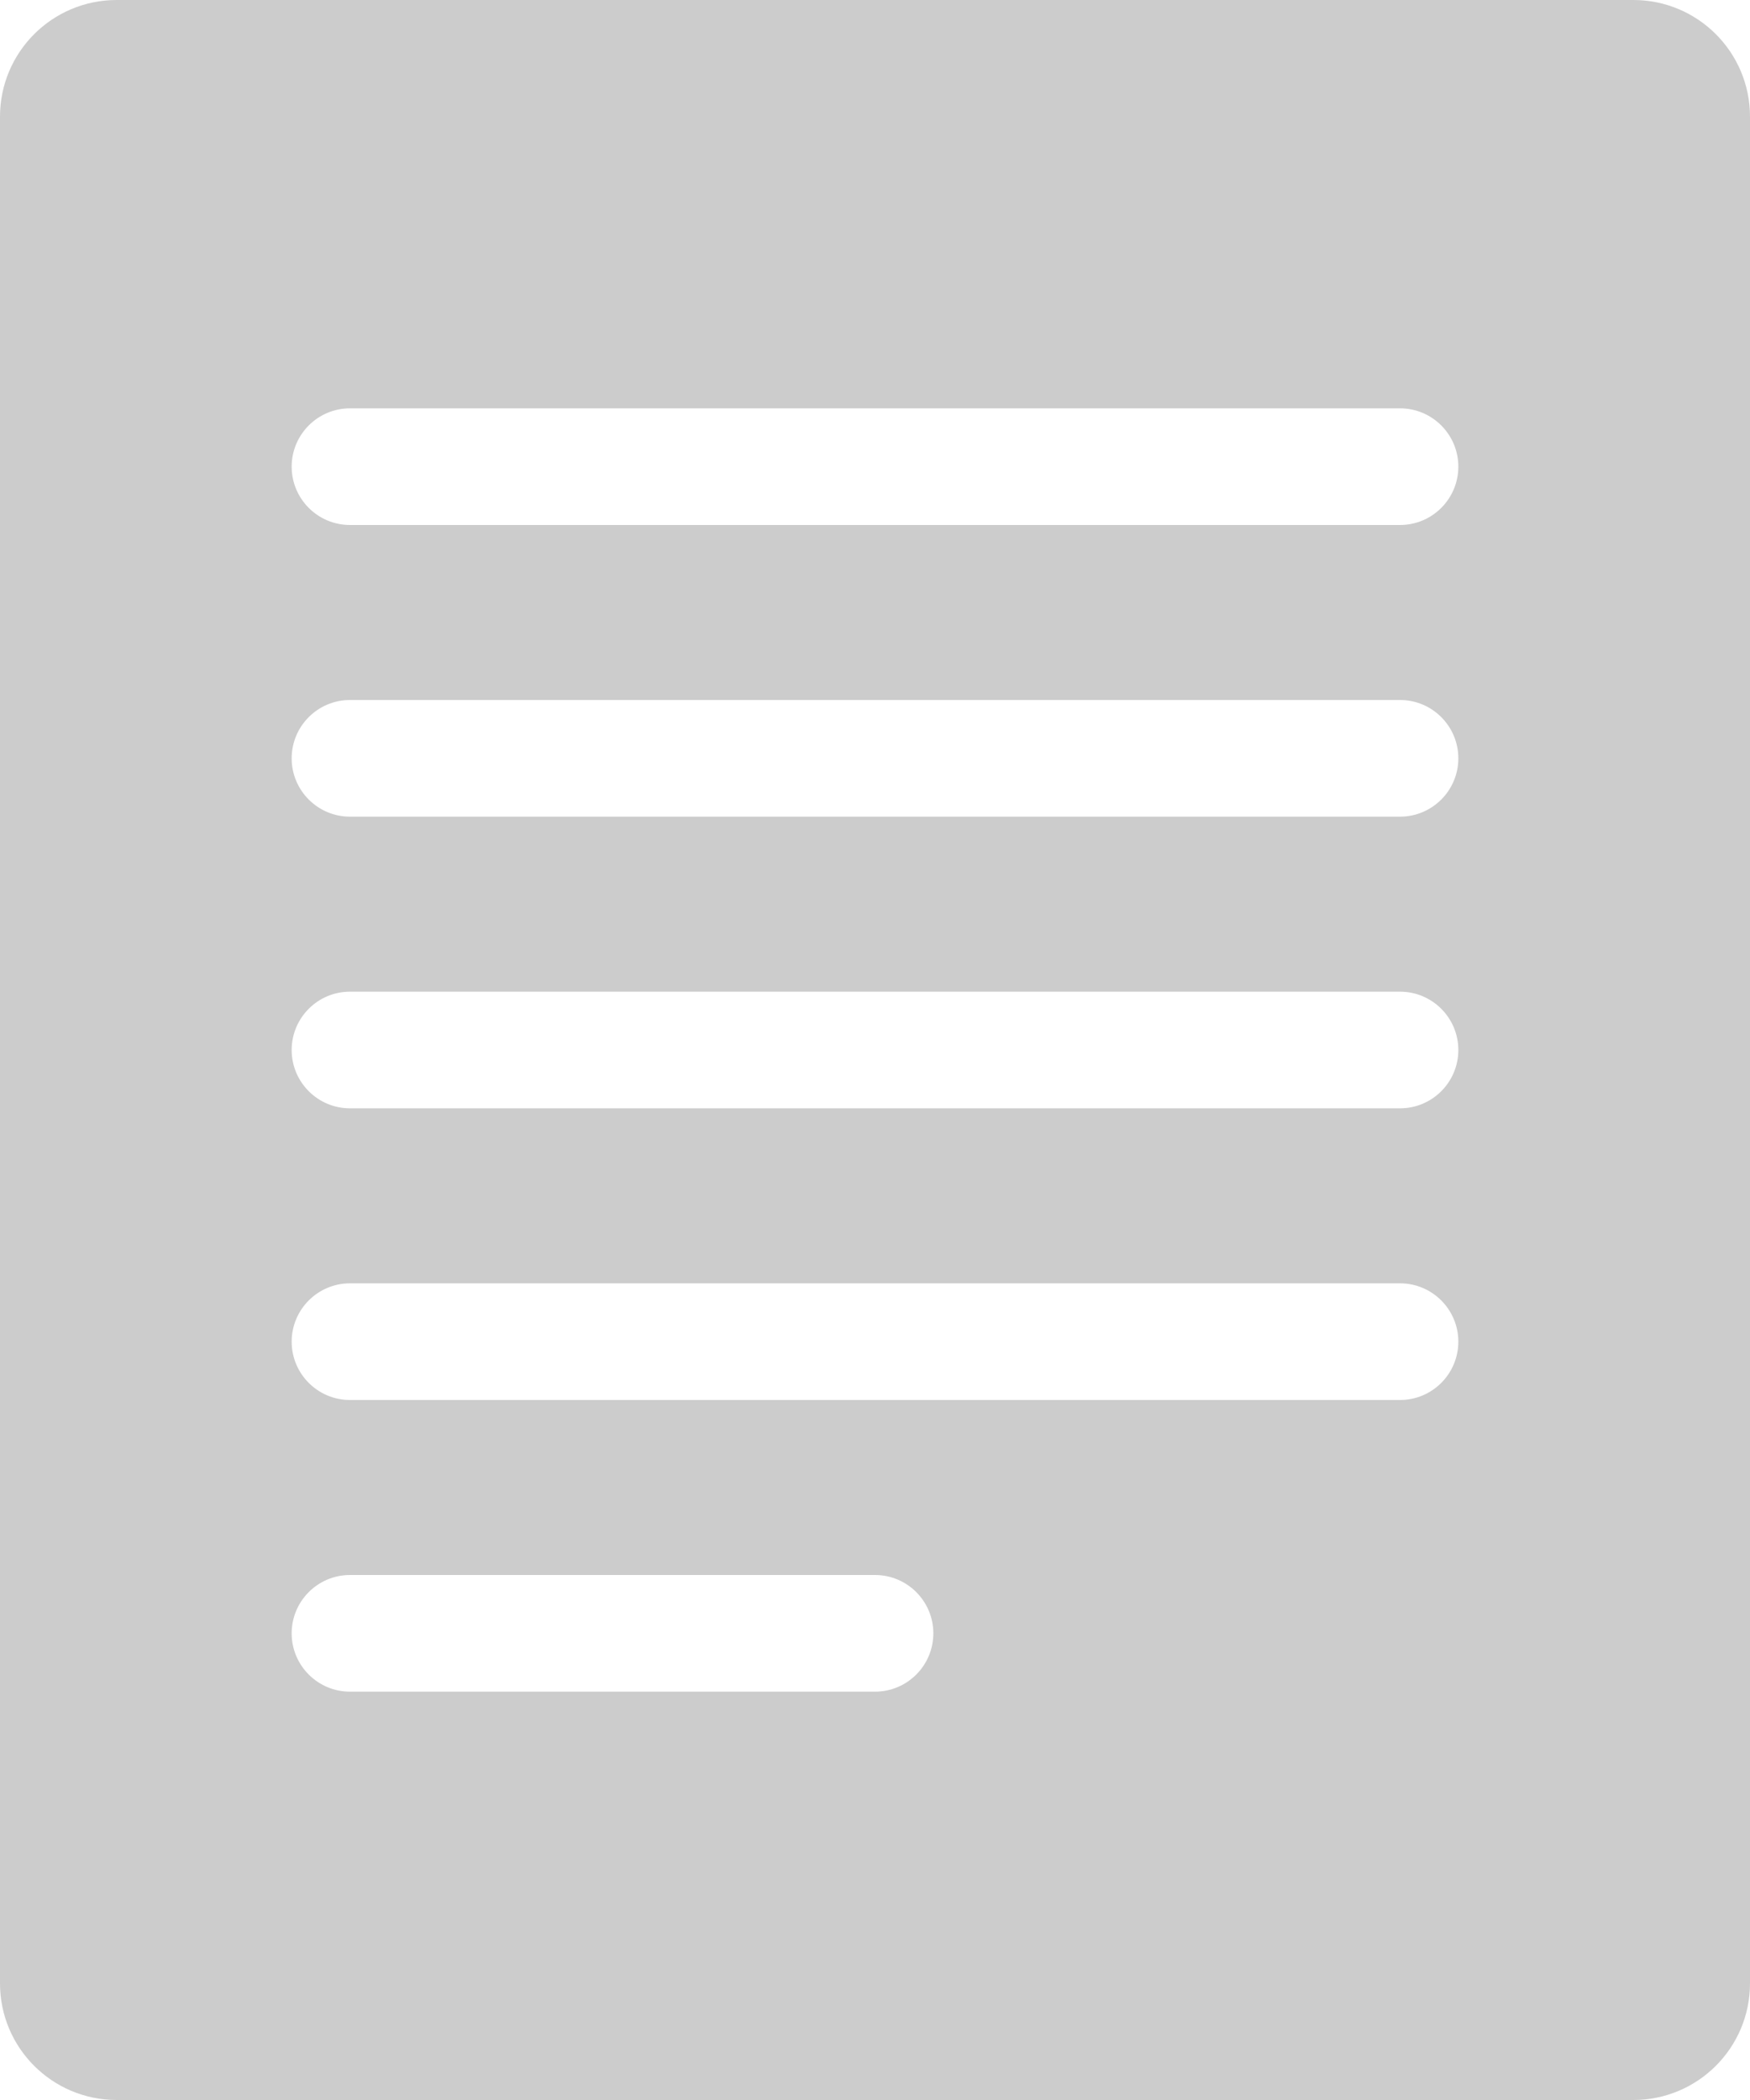 <svg xmlns="http://www.w3.org/2000/svg" width="30" height="36" viewBox="0 0 30 36">
  <path fill-opacity=".2" fill-rule="evenodd" d="M12,10 L38,10 C39.105,10 40,10.895 40,12 L40,44 C40,45.105 39.105,46 38,46 L12,46 C10.895,46 10,45.105 10,44 L10,12 C10,10.895 10.895,10 12,10 Z M16,17 C15.448,17 15,17.448 15,18 C15,18.552 15.448,19 16,19 L34,19 C34.552,19 35,18.552 35,18 C35,17.448 34.552,17 34,17 L16,17 Z M16,22 C15.448,22 15,22.448 15,23 C15,23.552 15.448,24 16,24 L34,24 C34.552,24 35,23.552 35,23 C35,22.448 34.552,22 34,22 L16,22 Z M16,27 C15.448,27 15,27.448 15,28 C15,28.552 15.448,29 16,29 L34,29 C34.552,29 35,28.552 35,28 C35,27.448 34.552,27 34,27 L16,27 Z M16,32 C15.448,32 15,32.448 15,33 C15,33.552 15.448,34 16,34 L34,34 C34.552,34 35,33.552 35,33 C35,32.448 34.552,32 34,32 L16,32 Z M16,37 C15.448,37 15,37.448 15,38 C15,38.552 15.448,39 16,39 L25,39 C25.552,39 26,38.552 26,38 C26,37.448 25.552,37 25,37 L16,37 Z" transform="translate(-10 -10)"/>
</svg>
